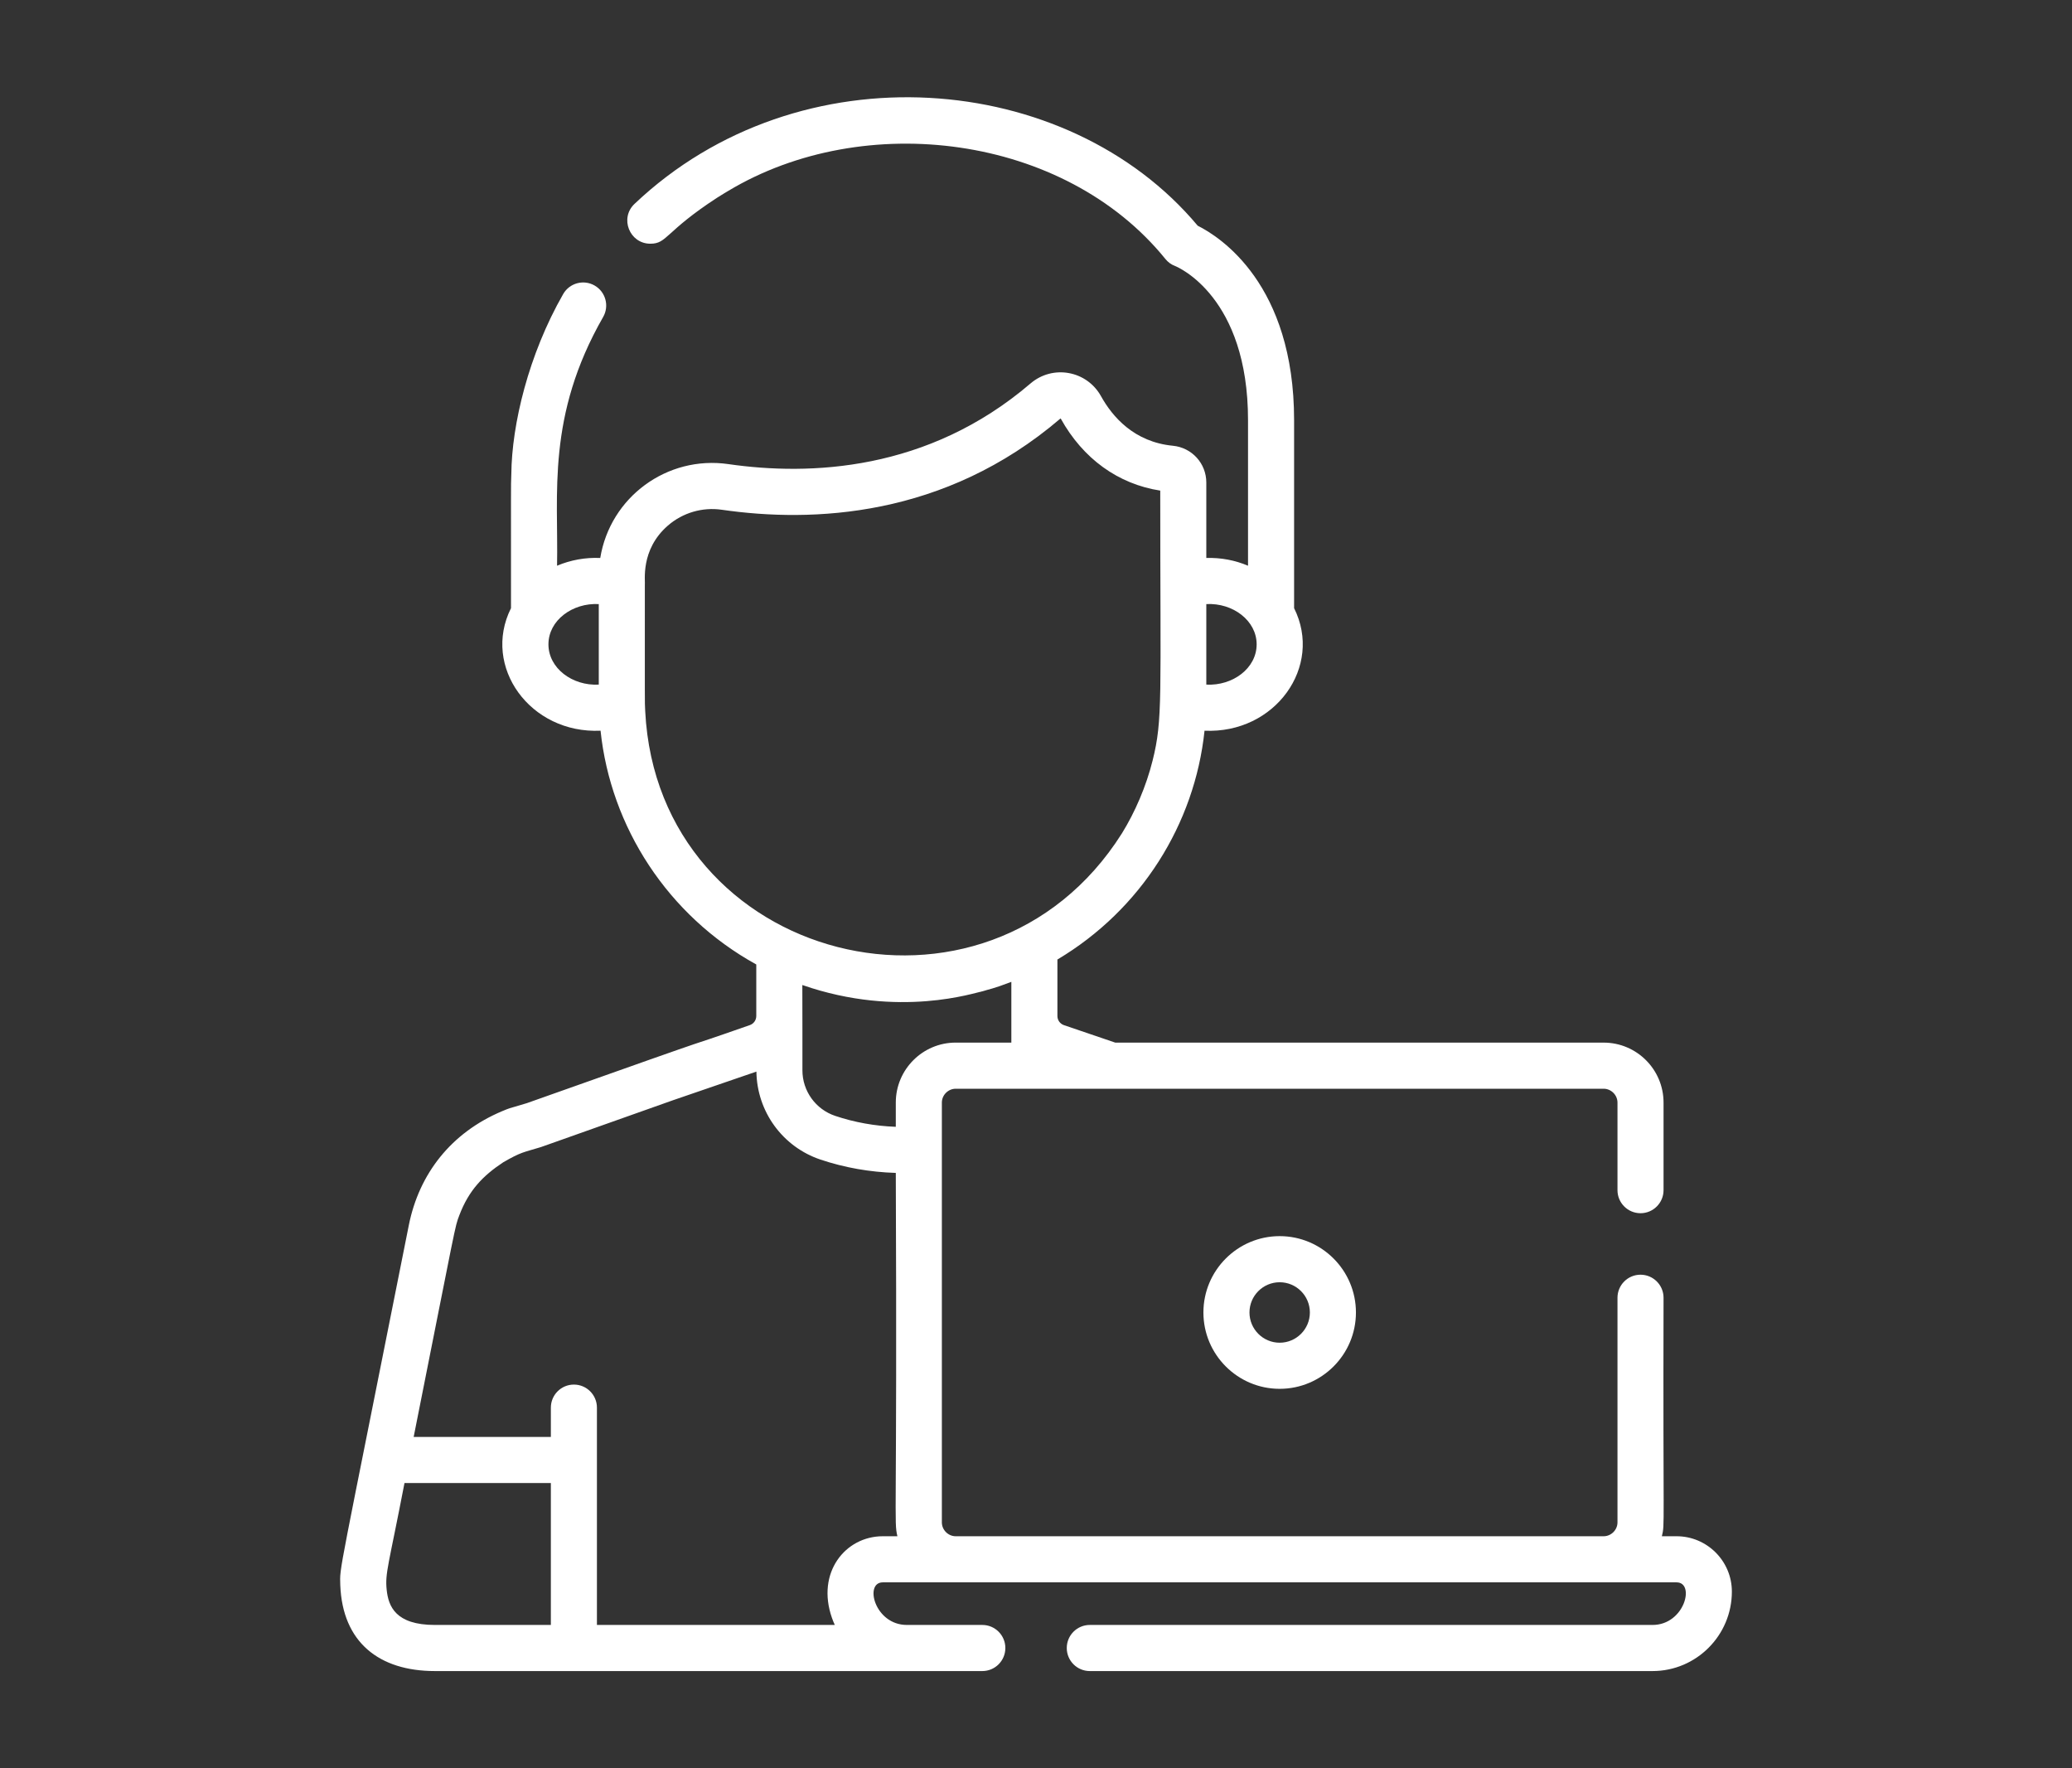 <svg width="600" height="512" xmlns="http://www.w3.org/2000/svg" xmlns:xlink="http://www.w3.org/1999/xlink" xml:space="preserve" overflow="hidden"><rect width="100%" height="100%" fill="#333333" stroke="none"/><g transform="translate(-292 -104)"><g><g><g><g><path d="M298.181 329.43C286.004 329.43 276.097 339.337 276.097 351.514 276.097 363.691 286.004 373.598 298.181 373.598 310.357 373.598 320.265 363.691 320.265 351.514 320.265 339.337 310.357 329.43 298.181 329.43ZM298.181 360.259C293.359 360.259 289.436 356.337 289.436 351.514 289.436 346.692 293.359 342.769 298.181 342.769 303.003 342.769 306.926 346.692 306.926 351.514 306.925 356.337 303.003 360.259 298.181 360.259Z" fill="#FFFFFF" fill-rule="nonzero" fill-opacity="1" transform="matrix(1 0 0 1.001 364.381 132.16)"/><path d="M413.108 416.239 408.856 416.239C409.768 412.397 409.161 415.21 409.341 347.257 409.341 343.574 406.356 340.588 402.673 340.587 402.673 340.587 402.672 340.587 402.671 340.587 398.988 340.587 396.002 343.572 396.002 347.255 396.002 347.256 396.002 347.256 396.002 347.257L396.002 412.238C396.002 414.406 394.169 416.24 392 416.24L204.36 416.24C202.191 416.24 200.358 414.407 200.358 412.238L200.358 290.795C200.358 288.626 202.19 286.793 204.36 286.793L392 286.793C394.169 286.793 396.002 288.625 396.002 290.795L396.002 316.132C396.001 319.814 398.987 322.8 402.67 322.801 402.67 322.801 402.671 322.801 402.671 322.801 406.354 322.801 409.34 319.816 409.341 316.133 409.341 316.133 409.341 316.132 409.341 316.132L409.341 290.795C409.341 281.233 401.561 273.454 392 273.454L250.571 273.454 235.697 268.395C234.573 268.009 233.819 266.951 233.819 265.763L233.819 249.417C258.028 235.029 273.584 210.266 276.423 183.23 296.835 184.176 310.826 164.687 302.357 147.786L302.357 93.413C302.357 54.092 280.972 40.413 274.439 37.152 236.759-7.83 159.094-14.374 111.373 30.832 106.971 34.965 109.929 42.364 115.94 42.364 120.853 42.364 120.103 38.925 135.286 29.053 136.411 28.323 138.591 27.037 138.501 27.09 177.828 3.485 235.84 10.716 265.085 46.778 265.834 47.7 266.745 48.38 267.858 48.796 268.723 49.143 289.017 57.684 289.017 93.414L289.017 135.509C285.317 133.943 281.26 133.14 276.936 133.261L276.936 111.445C276.936 105.911 272.766 101.337 267.239 100.803 256.03 99.721 249.749 92.418 246.453 86.483 242.329 79.055 232.481 77.275 226.025 82.792 196.286 108.215 162.046 109.506 138.554 106.117 120.752 103.546 104.298 115.697 101.437 133.269 97.153 133.076 92.88 133.841 88.929 135.507 89.347 114.737 85.82 92.254 102.273 63.564 104.106 60.369 103.002 56.293 99.807 54.46 96.612 52.627 92.536 53.731 90.703 56.926 80.668 74.424 75.816 94.639 75.686 109.007 75.52 113.308 75.62 111.734 75.591 147.784 67.11 164.708 81.157 184.172 101.525 183.228 104.447 211.051 120.937 236.69 146.619 250.85L146.619 265.76C146.619 266.949 145.863 268.005 144.744 268.39 118.307 277.633 149.462 266.394 80.15 290.973 74.099 292.767 75.441 292.3 73.052 293.274 58.186 299.518 48.999 311.457 46.029 326.142 25.224 430.642 26.014 424.717 26.156 430.398 26.805 446.871 37.343 455.237 53.572 455.237L212.075 455.237C215.758 455.238 218.744 452.253 218.744 448.57 218.744 448.569 218.744 448.568 218.744 448.568 218.745 444.885 215.759 441.899 212.077 441.898 212.076 441.898 212.075 441.898 212.075 441.898L190.219 441.898C180.896 441.897 177.809 429.577 183.256 429.577L413.111 429.577C418.567 429.577 415.444 441.898 406.148 441.898L243.198 441.898C239.515 441.898 236.529 444.883 236.529 448.566 236.529 448.567 236.529 448.567 236.529 448.568 236.528 452.251 239.513 455.237 243.196 455.237 243.197 455.237 243.198 455.237 243.198 455.237L406.144 455.237C418.816 455.237 429.126 444.927 429.126 432.255 429.127 423.424 421.942 416.239 413.108 416.239ZM276.936 146.604C284.626 146.198 291.512 151.379 291.512 158.252 291.512 165.192 284.554 170.303 276.936 169.9L276.936 146.604ZM101.01 169.899C93.32 170.307 86.433 165.125 86.433 158.252 86.433 151.311 93.392 146.2 101.01 146.603L101.01 169.899ZM114.455 177.555C114.286 174.469 114.369 175.584 114.349 141.209 114.549 140.089 112.914 130.922 121.043 123.881 125.336 120.168 131.03 118.503 136.647 119.32 162.862 123.107 201.155 121.599 234.692 92.932L234.79 92.958C241.232 104.559 251.398 111.883 263.596 113.782 263.596 174.068 264.377 179.946 261.38 191.88 259.536 199.255 256.354 206.701 252.483 212.95 213.343 274.811 118.103 250.492 114.455 177.555ZM87.135 441.9 53.569 441.9C42.151 441.9 40.105 436.497 39.598 431.789 39.07 426.881 40.158 424.679 44.75 400.853L87.135 400.853 87.135 441.9ZM183.253 416.24 183.253 416.239C172.416 416.239 163.913 426.737 168.535 439.872 168.779 440.56 169.053 441.237 169.356 441.901L100.474 441.901 100.474 379.038C100.475 375.355 97.49 372.369 93.807 372.369 93.806 372.369 93.806 372.369 93.805 372.369 90.122 372.368 87.136 375.353 87.136 379.036 87.136 379.037 87.136 379.038 87.136 379.038L87.136 387.515 47.406 387.515C59.987 324.369 59.266 327.011 60.638 323.372 63.383 316.163 67.473 311.944 73.342 308.071 78.561 305.061 79.152 305.227 84.051 303.732 84.404 303.632 82.048 304.451 122.496 290.122L122.499 290.122 146.656 281.837C146.818 293.412 154.234 303.612 165.23 307.294 172.192 309.627 179.513 310.911 187.02 311.143 187.443 412.629 186.412 411.713 187.486 416.24L183.253 416.24ZM187.019 290.793 187.019 297.805C180.958 297.581 175.065 296.521 169.465 294.644 163.794 292.747 159.972 287.432 159.98 281.452 159.964 265.267 160.006 275.149 159.955 256.791 188.135 266.592 210.312 258.817 211.82 258.702L211.804 258.648 211.894 258.623 211.91 258.677C214.234 257.921 215.014 257.977 220.48 255.875L220.48 273.449 204.361 273.449C194.799 273.451 187.019 281.231 187.019 290.793Z" fill="#FFFFFF" fill-rule="nonzero" fill-opacity="1" transform="matrix(1 0 0 1.001 364.381 132.16)"/></g></g></g></g></g></svg>